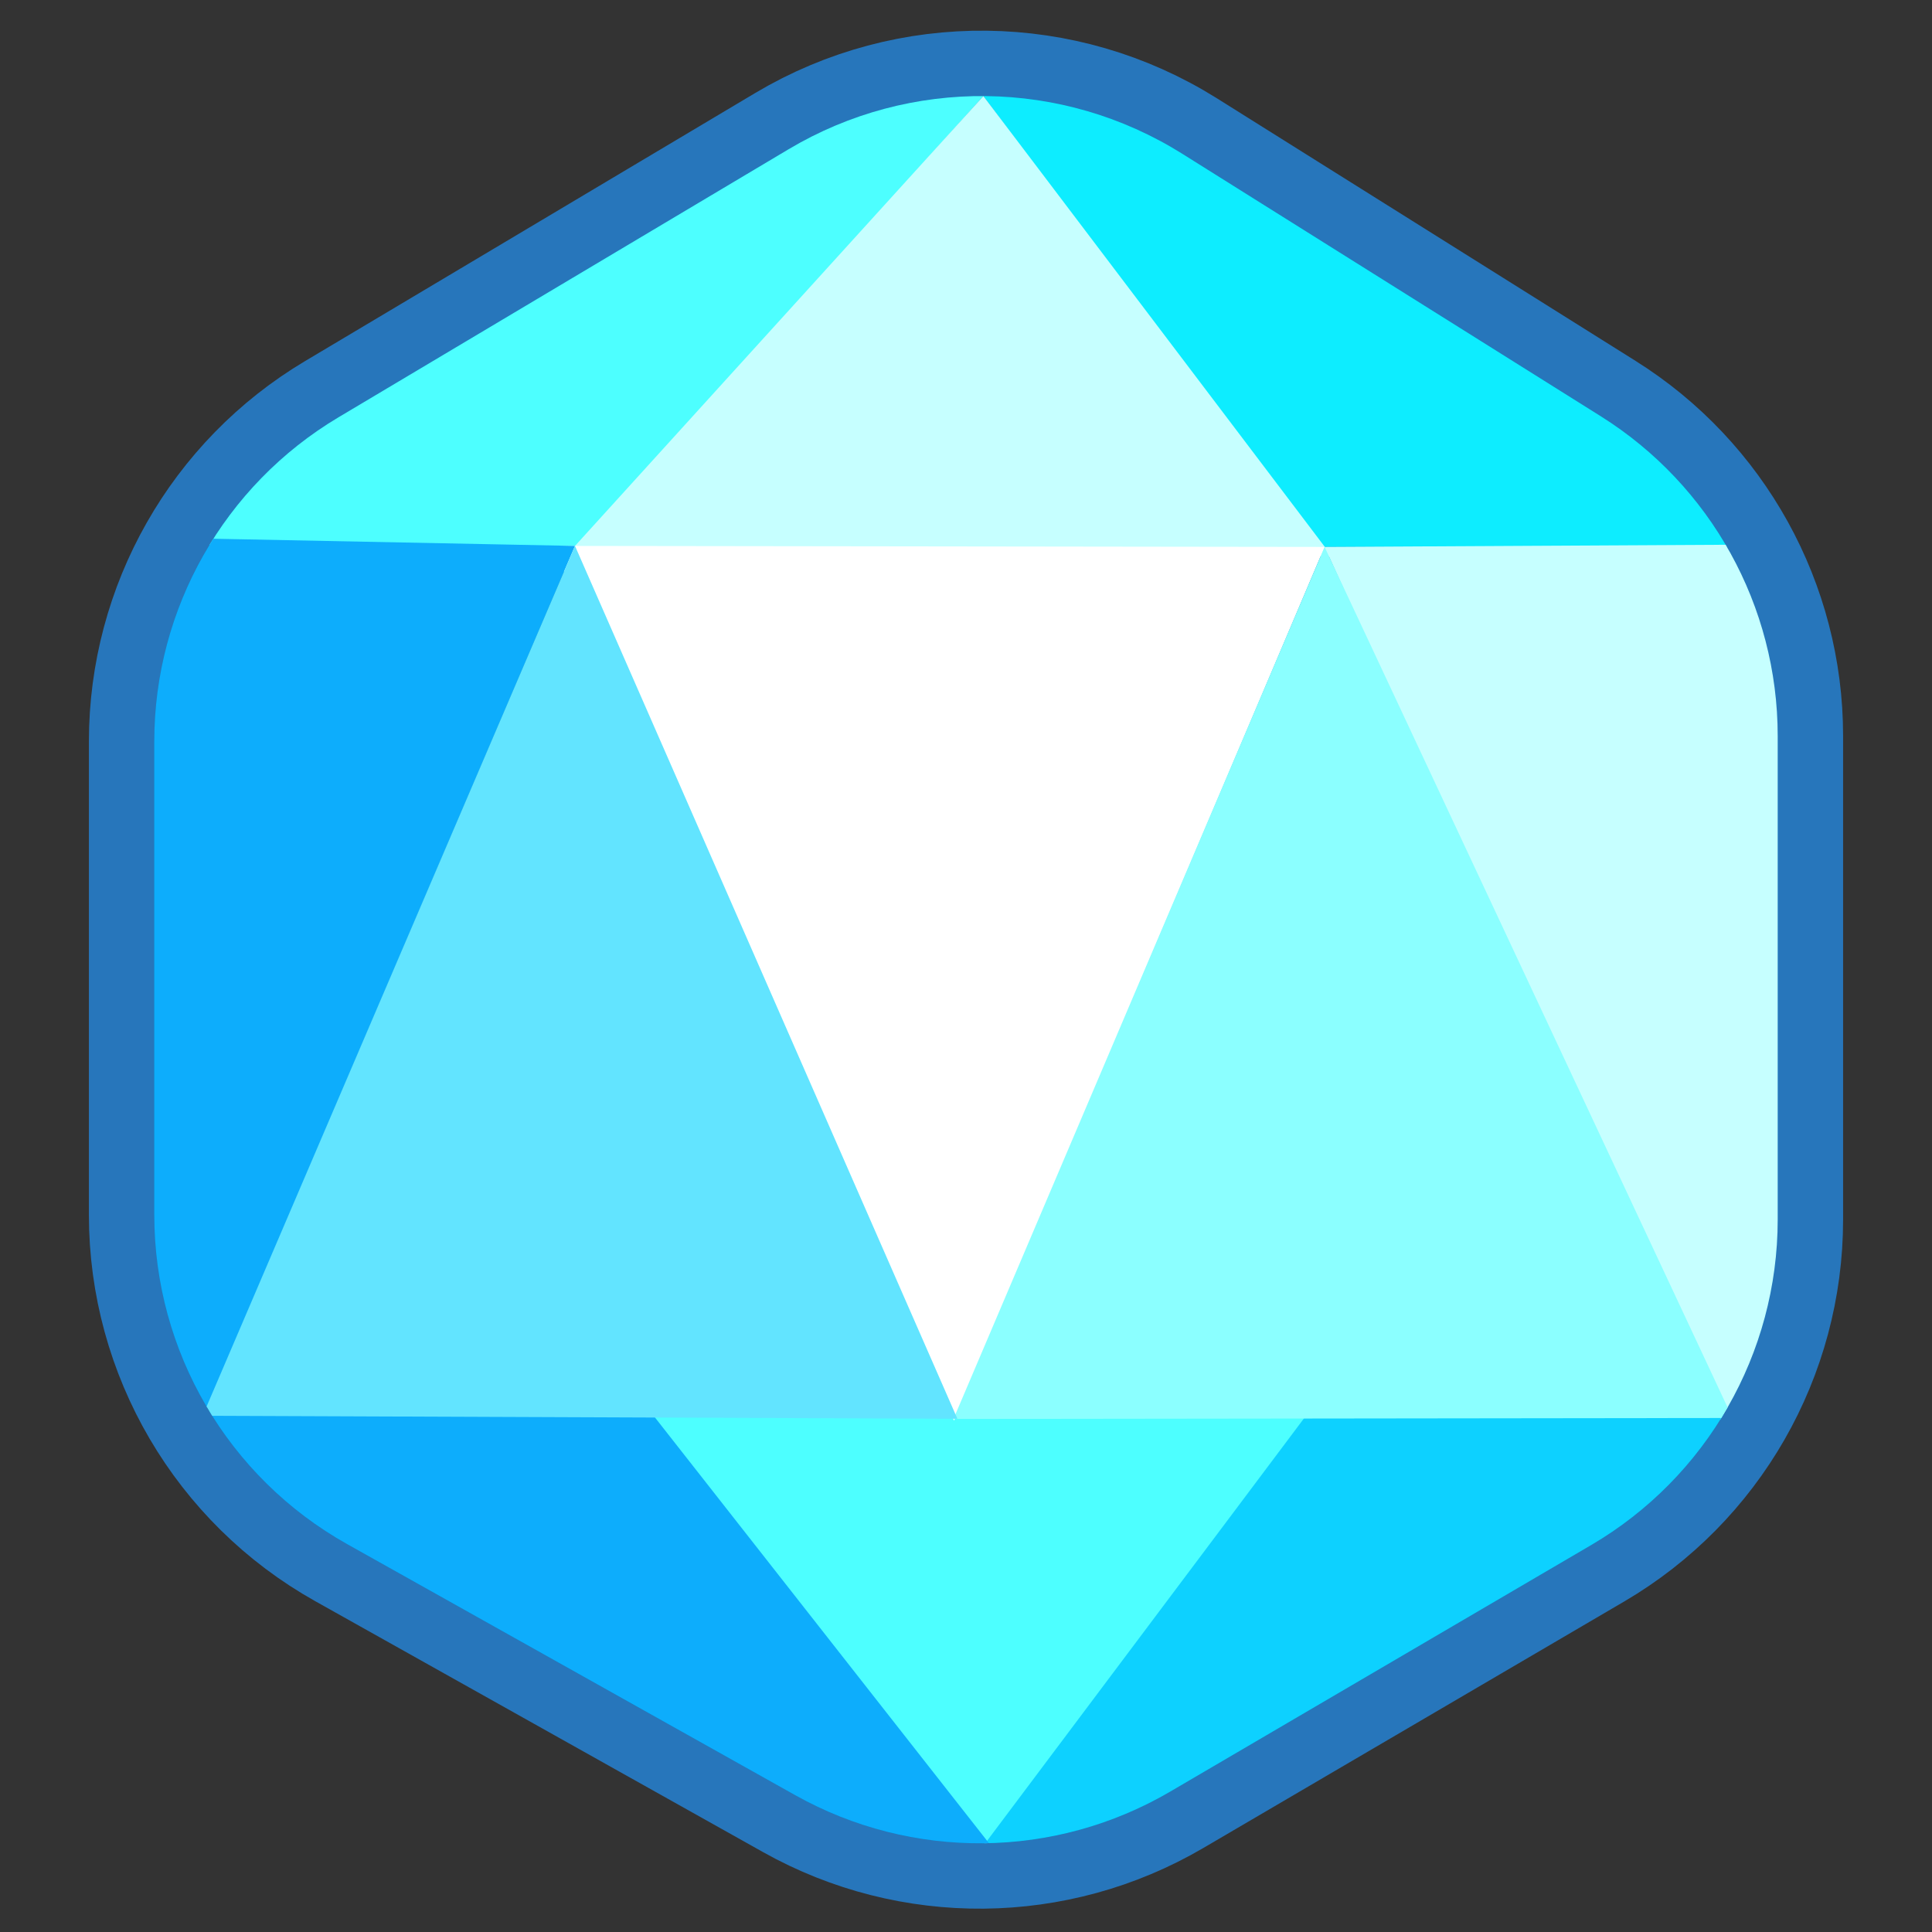 <?xml version="1.0" encoding="UTF-8" standalone="no"?><!DOCTYPE svg PUBLIC "-//W3C//DTD SVG 1.1//EN" "http://www.w3.org/Graphics/SVG/1.1/DTD/svg11.dtd"><svg width="100%" height="100%" viewBox="0 0 256 256" version="1.1" xmlns="http://www.w3.org/2000/svg" xmlns:xlink="http://www.w3.org/1999/xlink" xml:space="preserve" xmlns:serif="http://www.serif.com/" style="fill-rule:evenodd;clip-rule:evenodd;stroke-linejoin:round;stroke-miterlimit:2;"><rect x="0" y="0" width="256" height="256" fill="#333333" stroke="none"/><g id="Gem---Blue" serif:id="Gem - Blue"><path id="Path" d="M212.121,55.164c14.581,9.145 23.434,25.146 23.434,42.358c-0,19.184 -0,44.672 -0,64.07c-0,17.753 -9.413,34.174 -24.732,43.145c-16.806,9.843 -38.948,22.812 -55.752,32.653c-15.311,8.967 -34.229,9.148 -49.709,0.474c-17.743,-9.942 -41.488,-23.246 -59.357,-33.259c-15.785,-8.844 -25.56,-25.526 -25.56,-43.619l0,-62.738c0,-17.622 9.276,-33.942 24.416,-42.959c17.679,-10.529 41.548,-24.744 59.638,-35.517c16.119,-9.6 36.256,-9.368 52.151,0.6c16.982,10.652 39.008,24.466 55.471,34.792Z" style="fill:none;stroke:#2776bb;stroke-width:17.33px;"/><path id="Path1" serif:id="Path" d="M212.121,55.164c14.581,9.145 23.434,25.146 23.434,42.358c-0,19.184 -0,44.672 -0,64.07c-0,17.753 -9.413,34.174 -24.732,43.145c-16.806,9.843 -38.948,22.812 -55.752,32.653c-15.311,8.967 -34.229,9.148 -49.709,0.474c-17.743,-9.942 -41.488,-23.246 -59.357,-33.259c-15.785,-8.844 -25.56,-25.526 -25.56,-43.619l0,-62.738c0,-17.622 9.276,-33.942 24.416,-42.959c17.679,-10.529 41.548,-24.744 59.638,-35.517c16.119,-9.6 36.256,-9.368 52.151,0.6c16.982,10.652 39.008,24.466 55.471,34.792Z" style="fill:#0884c1;"/><clipPath id="_clip1"><path id="Path2" serif:id="Path" d="M212.121,55.164c14.581,9.145 23.434,25.146 23.434,42.358c-0,19.184 -0,44.672 -0,64.07c-0,17.753 -9.413,34.174 -24.732,43.145c-16.806,9.843 -38.948,22.812 -55.752,32.653c-15.311,8.967 -34.229,9.148 -49.709,0.474c-17.743,-9.942 -41.488,-23.246 -59.357,-33.259c-15.785,-8.844 -25.56,-25.526 -25.56,-43.619l0,-62.738c0,-17.622 9.276,-33.942 24.416,-42.959c17.679,-10.529 41.548,-24.744 59.638,-35.517c16.119,-9.6 36.256,-9.368 52.151,0.6c16.982,10.652 39.008,24.466 55.471,34.792Z"/></clipPath><g clip-path="url(#_clip1)"><path id="Path3" serif:id="Path" d="M130.639,244.498l-51.446,-65.79l104.709,1.408l-53.263,64.382Z" style="fill:#4dffff;"/><path id="Path4" serif:id="Path" d="M130.302,12.731c60.166,-12.764 78.788,24.619 99.249,59.783l-54.715,-0.045l-44.534,-59.738Z" style="fill:#0dedff;"/><path id="Path5" serif:id="Path" d="M26.358,72.114l48.169,2.834l55.774,-62.217c-69.131,-16.545 -82.007,26.193 -103.943,59.383Z" style="fill:#4dffff;"/><path id="Path6" serif:id="Path" d="M130.302,12.73l-57.234,63.048l103.415,-2.074l-46.181,-60.974Z" style="fill:#c6ffff;"/><path id="Path7" serif:id="Path" d="M229.585,72.179c55.754,51.449 30.754,86.448 -0.973,117.373l-53.096,-117.082l54.069,-0.291Z" style="fill:#c6ffff;"/><path id="Path8" serif:id="Path" d="M126.415,188.244l-53.201,-115.91l102.302,0.136l-49.101,115.774Z" style="fill:#fff;"/><path id="Path9" serif:id="Path" d="M26.095,189.552l50.095,-117.216l-53.817,-1.07c-105.999,42.44 -74.256,82.828 3.722,118.286Z" style="fill:#0dadfc;"/><path id="Path10" serif:id="Path" d="M229.744,187.369l-56.907,0.506l-43.985,58.629c56.617,20.186 88.831,-4.273 100.892,-59.135Z" style="fill:#0dd1ff;"/><path id="Path11" serif:id="Path" d="M229.571,187.89l-103.231,0.127l49.176,-115.547l54.055,115.42Z" style="fill:#8bffff;"/><path id="Path12" serif:id="Path" d="M26.095,187.025l58.116,-2.484l48.377,61.661c-46.883,0.929 -93.572,-3.148 -106.493,-59.177Z" style="fill:#0dadfc;"/><path id="Path13" serif:id="Path" d="M26.85,187.596l100.01,0.397l-50.67,-115.657l-49.34,115.26Z" style="fill:#62e4ff;"/></g></g></svg>